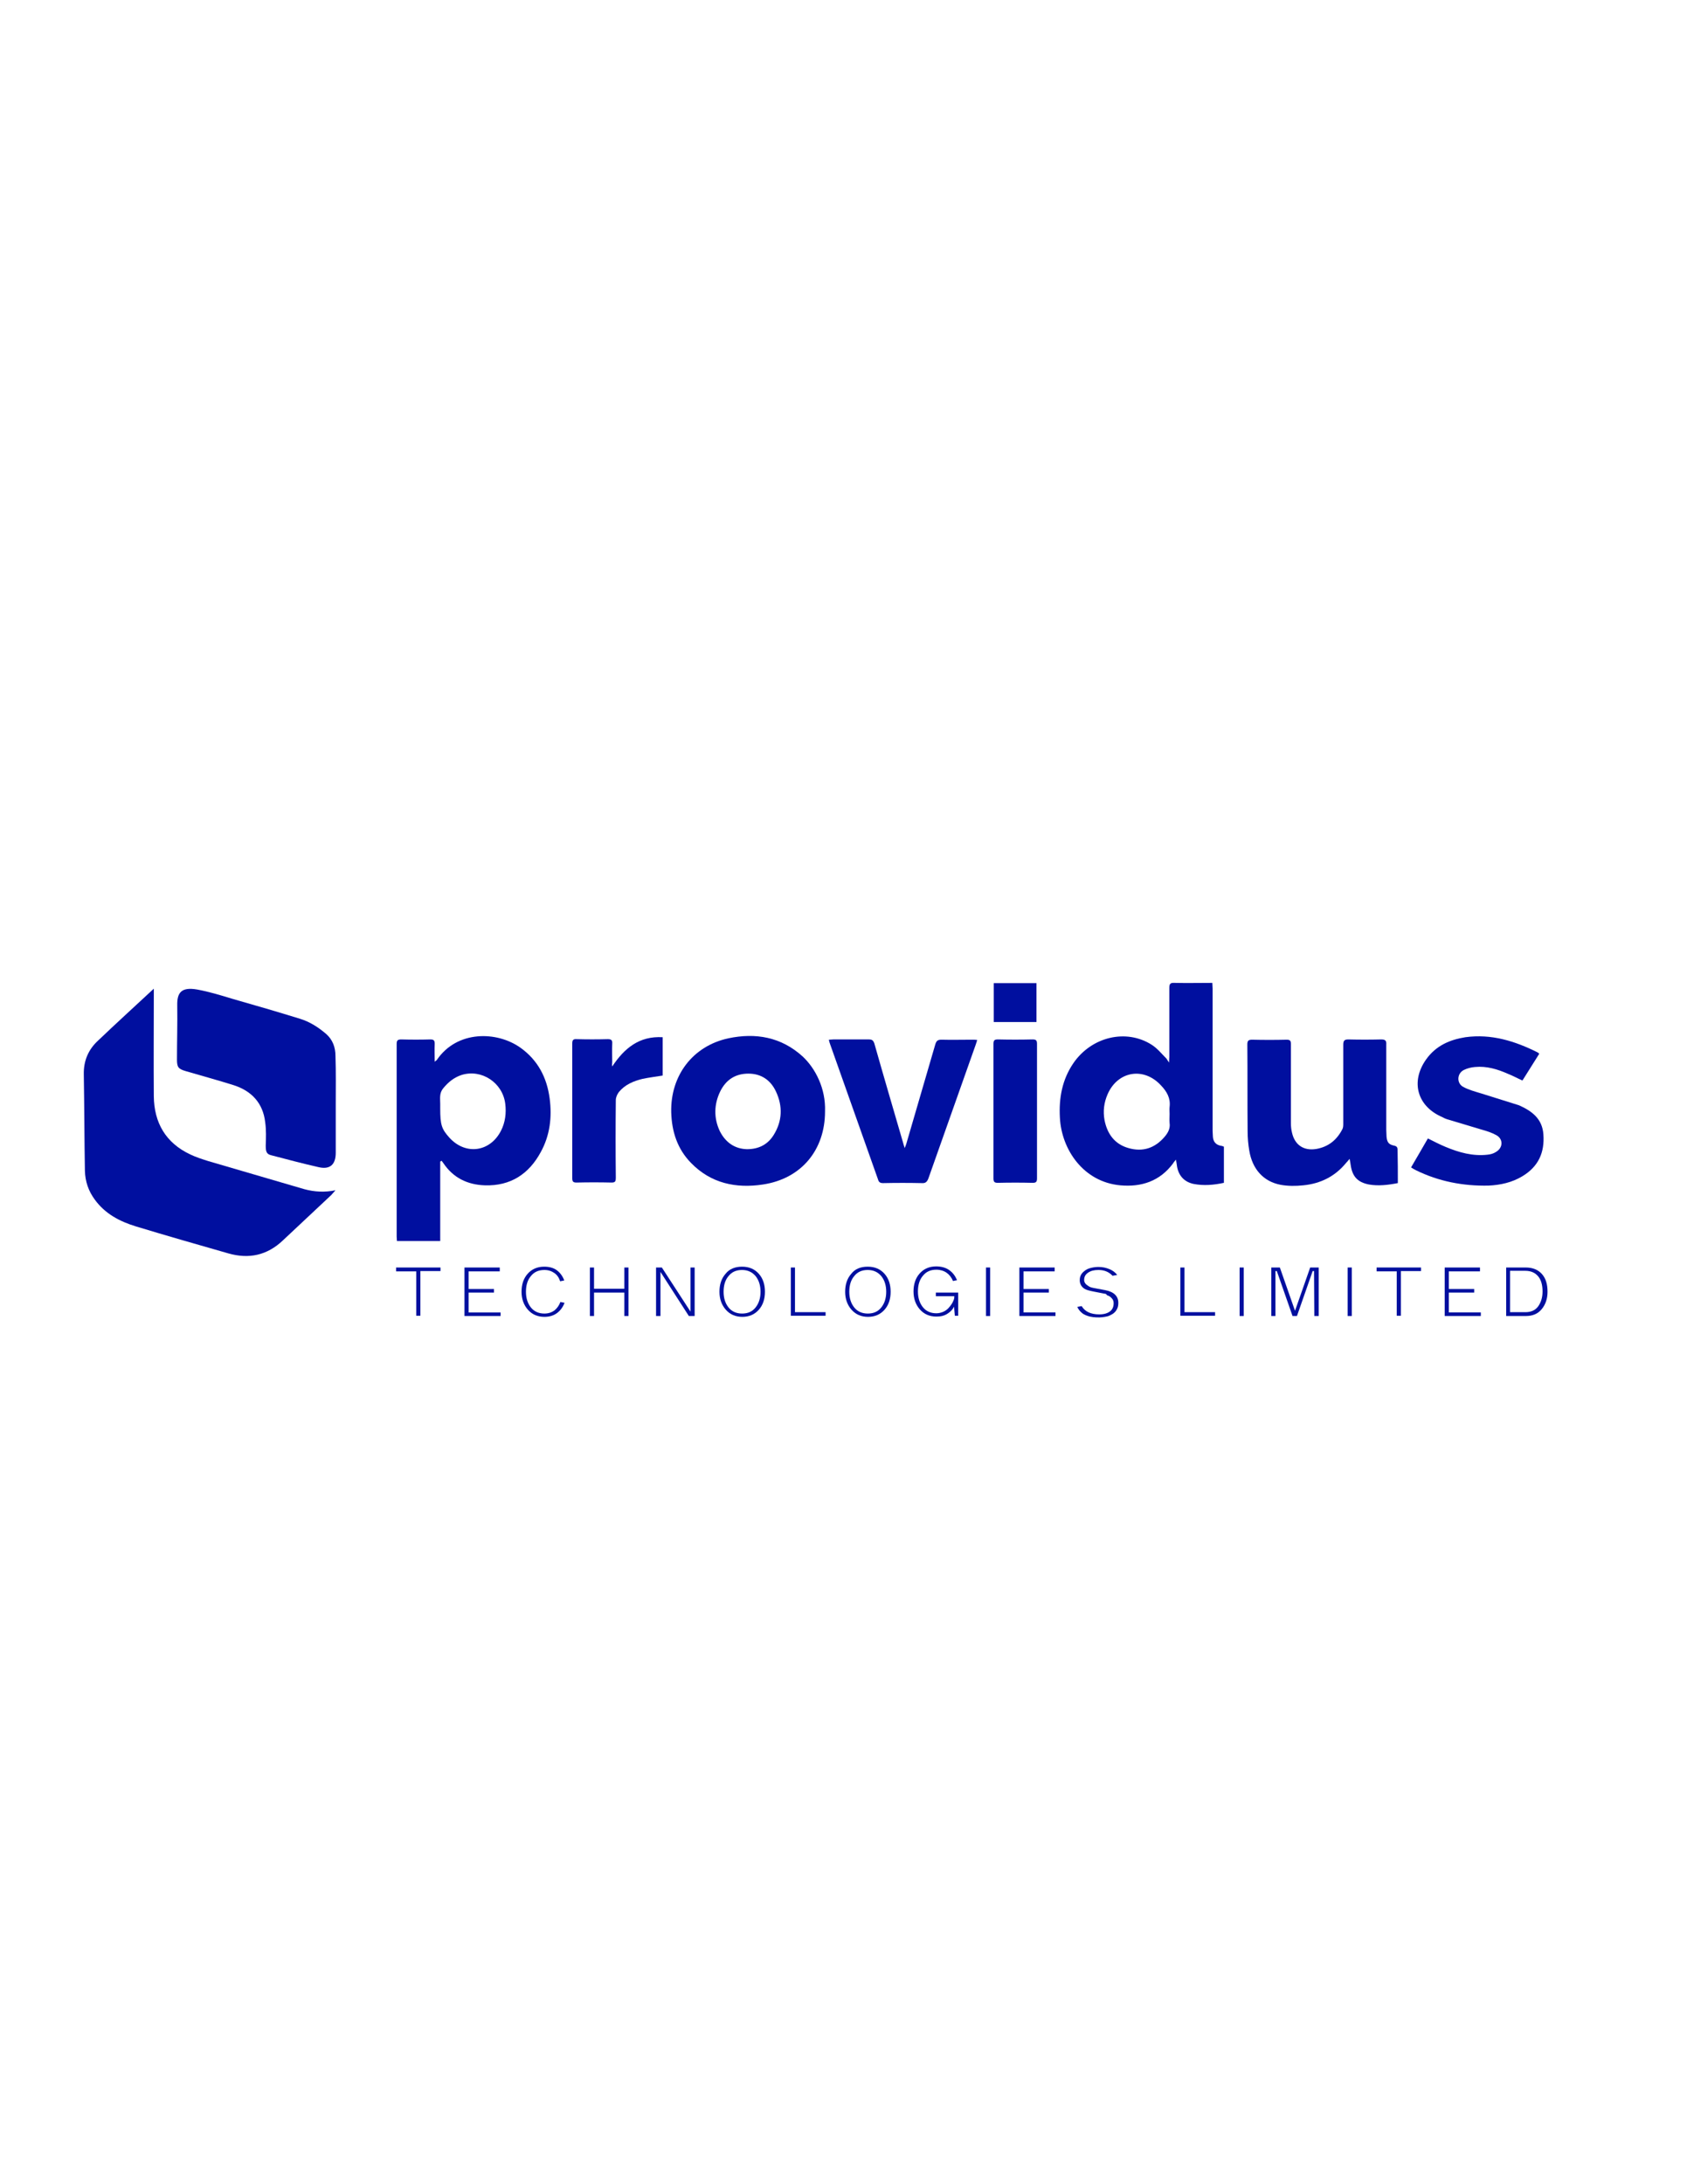 <?xml version="1.0" encoding="utf-8"?>
<!-- Generator: Adobe Illustrator 24.0.3, SVG Export Plug-In . SVG Version: 6.00 Build 0)  -->
<svg version="1.1" id="Layer_1" xmlns="http://www.w3.org/2000/svg" xmlns:xlink="http://www.w3.org/1999/xlink" x="0px" y="0px"
	 viewBox="0 0 612 792" style="enable-background:new 0 0 612 792;" xml:space="preserve">
<style type="text/css">
	.st0{fill:#000F9F;}
</style>
<path class="st0" d="M424.1,385.3c0-1,0.1-1.5,0.1-2.1c0-8.3,0-16.6,0-24.9c0-1.5,0.3-2,1.9-1.9c4.5,0.1,9,0,13.7,0
	c0,0.7,0.1,1.4,0.1,2.1c0,17.2,0,34.3,0,51.5c0,0.7,0.1,1.4,0.1,2.1c0.1,1.9,1.1,3.1,3.1,3.4c0.3,0,0.6,0.2,0.9,0.3
	c0,4.4,0,8.7,0,13.1c-3.7,0.8-7.3,1.1-11,0.4c-3.3-0.7-5.4-2.9-6-6.3c-0.1-0.7-0.2-1.5-0.4-2.5c-0.5,0.6-0.8,0.9-1,1.3
	c-4.8,6.5-11.5,8.7-19.2,8c-13.3-1.2-21.3-12.9-21.9-24.5c-0.4-7.1,0.8-13.8,4.9-19.8c6.6-9.6,19.2-12.6,28.5-6.6
	c2,1.3,3.6,3.3,5.3,5C423.4,384.2,423.6,384.6,424.1,385.3z M424.3,403.9c0-0.8-0.1-1.7,0-2.5c0.4-3.2-1-5.6-3.1-7.8
	c-6.2-6.8-15.7-5.3-19.4,3.2c-1.3,3-1.7,6.1-1.1,9.4c1,5,3.7,8.7,8.7,10.1c5.2,1.5,9.6,0,13.1-4.1c1.2-1.4,2.1-3,1.8-5
	C424.2,406,424.3,405,424.3,403.9z"/>
<path class="st0" d="M159.7,421.2c0,9.6,0,19.1,0,28.8c-5.3,0-10.4,0-15.7,0c0-0.5-0.1-1-0.1-1.6c0-23.3,0-46.5,0-69.8
	c0-1.3,0.3-1.7,1.7-1.7c3.5,0.1,7,0.1,10.5,0c1.3,0,1.6,0.4,1.6,1.6c-0.1,2.1,0,4.2,0,6.5c0.4-0.4,0.7-0.5,0.8-0.7
	c7.3-10.7,21.7-10.5,30.3-4.4c6.3,4.5,9.6,10.8,10.6,18.4c0.9,6.8,0.1,13.4-3.2,19.4c-4.3,8-11,12.4-20.3,12.1
	c-6.3-0.2-11.5-2.7-15.1-8.1c-0.2-0.3-0.4-0.5-0.6-0.8C159.9,421.1,159.8,421.1,159.7,421.2z M159.7,401.9c0,6,0.5,7.5,3.4,10.7
	c5.9,6.4,14.8,5.1,18.7-2.7c1.5-3,1.9-6.3,1.5-9.6c-0.9-7.7-8.6-12.8-15.9-10.5c-2.7,0.9-4.8,2.6-6.6,4.8c-1.5,1.8-1.1,3.7-1.1,5.7
	C159.7,400.8,159.7,401.4,159.7,401.9z"/>
<g>
	<path class="st0" d="M55.8,358.5c0,0.9,0,1.5,0,2c0,12.3-0.1,24.7,0,37c0.1,9.6,4.3,16.9,13.2,21.1c2.1,1,4.3,1.7,6.5,2.4
		c11.6,3.4,23.3,6.8,34.9,10.2c3.7,1,7.4,1.2,11.3,0.4c-0.5,0.6-1,1.1-1.5,1.7c-5.9,5.5-11.7,11-17.6,16.5
		c-5.7,5.4-12.3,6.8-19.7,4.7c-11.2-3.2-22.4-6.4-33.6-9.8c-5.9-1.8-11.2-4.6-14.9-9.7c-2.3-3.1-3.5-6.6-3.6-10.5
		c-0.2-11.6-0.2-23.3-0.4-34.9c-0.1-4.9,1.6-9,5.2-12.3C42.1,371.1,48.8,365,55.8,358.5z"/>
	<path class="st0" d="M121.8,400.5c0,5.8,0,11.7,0,17.5c0,4.3-2.1,6.2-6.3,5.2c-5.7-1.3-11.4-2.8-17.1-4.3c-1.7-0.4-2-1.3-2-3.5
		c0.1-2.8,0.2-5.7-0.2-8.5c-0.8-6.9-4.9-11.3-11.4-13.4c-5.7-1.8-11.6-3.4-17.4-5.1c-2.7-0.8-3.2-1.4-3.2-4.2
		c0-6.5,0.2-13.1,0.1-19.6c-0.1-4.6,1.4-6.8,7.2-5.8c4.4,0.8,8.6,2.1,12.9,3.4c8.1,2.3,16.3,4.7,24.4,7.2c3.6,1.1,6.7,3.1,9.5,5.5
		c2.4,2.1,3.4,4.9,3.4,8C121.9,388.7,121.8,394.6,121.8,400.5C121.8,400.5,121.8,400.5,121.8,400.5z"/>
</g>
<path class="st0" d="M299.3,403c0,14-8.6,24.4-22.5,26.5c-9.8,1.5-18.9-0.4-26.1-7.8c-5-5.1-7-11.4-7.2-18.4
	c-0.3-13.3,7.8-24,20.7-26.8c9.9-2.1,19.2-0.5,27,6.6C295.8,387.4,299.6,394.7,299.3,403z M271,416.7c4.4,0,7.6-1.8,9.7-5.2
	c3.1-5,3.3-10.4,0.8-15.7c-1.9-4.1-5.3-6.5-10-6.5c-4.7,0-8.1,2.2-10.2,6.4c-2.3,4.7-2.4,9.7-0.2,14.4
	C263.2,414.3,266.6,416.6,271,416.7z"/>
<path class="st0" d="M507.1,429c-3.6,0.7-7.1,1.1-10.5,0.5c-4.1-0.8-6-2.9-6.6-7c-0.1-0.7-0.2-1.3-0.4-2.3c-0.5,0.6-0.9,1.1-1.3,1.5
	c-4,4.9-9.3,7.5-15.5,8.1c-2.8,0.3-5.6,0.3-8.3-0.2c-6.2-1.2-10.2-5.7-11.3-12.4c-0.4-2.3-0.6-4.7-0.6-7c-0.1-10.5,0-21-0.1-31.5
	c0-1.3,0.4-1.7,1.7-1.7c4.2,0.1,8.4,0.1,12.6,0c1.2,0,1.5,0.4,1.5,1.5c0,9.5,0,19.1,0,28.6c0,1.2,0.1,2.4,0.4,3.6
	c1,4.5,4.3,6.7,8.9,5.9c4.4-0.8,7.4-3.3,9.4-7.2c0.3-0.6,0.3-1.3,0.3-2c0-9.5,0-19.1,0-28.6c0-1.4,0.4-1.9,1.8-1.9c4,0.1,8,0.1,12,0
	c1.5,0,1.9,0.5,1.8,1.9c0,10.3,0,20.6,0,30.9c0,0.8,0.1,1.7,0.1,2.5c0.2,2,0.8,2.8,2.7,3.2c1,0.2,1.3,0.6,1.3,1.6
	C507.1,421,507.1,424.9,507.1,429z"/>
<path class="st0" d="M558.4,382.1c-2,3.2-4,6.4-6.1,9.7c-1.8-0.8-3.4-1.7-5.2-2.4c-3.8-1.7-7.8-2.9-12-2.5c-1.4,0.1-2.9,0.5-4.1,1.1
	c-2.5,1.3-2.6,4.8-0.2,6.1c2,1.1,4.3,1.7,6.6,2.4c4.5,1.4,8.9,2.8,13.4,4.2c0.1,0,0.2,0.1,0.3,0.1c4.7,2.1,8.4,4.9,8.8,10.5
	c0.5,6.6-1.8,11.7-7.6,15.2c-3.8,2.3-8,3.2-12.3,3.4c-9.2,0.2-18.1-1.5-26.4-5.6c-0.6-0.3-1.1-0.6-1.7-1c2.1-3.6,4.1-7,6.1-10.5
	c2.2,1.1,4.3,2.2,6.5,3.1c4.8,2,9.8,3.4,15.1,2.8c1.1-0.1,2.2-0.4,3.1-1c2.6-1.5,2.7-4.7,0.1-6.1c-1.6-0.9-3.5-1.5-5.3-2
	c-4-1.2-8-2.4-12-3.6c-0.8-0.2-1.5-0.5-2.2-0.9c-9.2-3.9-11.7-12.9-5.9-21c3.5-4.9,8.5-7.1,14.2-8c9.4-1.3,18,1.4,26.2,5.5
	C558.1,381.8,558.2,381.9,558.4,382.1z"/>
<path class="st0" d="M300.7,377c0.6,0,1.1-0.1,1.6-0.1c4.3,0,8.6,0,12.9,0c1.1,0,1.6,0.3,2,1.5c3.4,12,6.9,23.9,10.4,35.9
	c0.1,0.5,0.3,1,0.6,2c0.3-0.8,0.5-1.2,0.6-1.6c3.5-12,7-24,10.5-36c0.4-1.3,0.9-1.7,2.2-1.7c3.7,0.1,7.5,0,11.3,0c0.5,0,1,0,1.7,0.1
	c-0.2,0.6-0.3,1.1-0.5,1.6c-5.7,16.2-11.5,32.4-17.2,48.6c-0.5,1.3-1.1,1.8-2.4,1.7c-4.6-0.1-9.3-0.1-14,0c-1.1,0-1.6-0.3-1.9-1.4
	c-5.8-16.4-11.6-32.8-17.4-49.1C300.9,378,300.8,377.6,300.7,377z"/>
<path class="st0" d="M222.1,386.7c4.4-6.6,9.8-11.1,18.3-10.6c0,4.8,0,9.4,0,13.9c-2.5,0.4-4.9,0.7-7.3,1.2
	c-3.3,0.8-6.4,2.1-8.6,4.8c-0.6,0.8-1.1,1.9-1.1,2.9c-0.1,9.4-0.1,18.8,0,28.2c0,1.2-0.2,1.7-1.5,1.7c-4.3-0.1-8.5-0.1-12.8,0
	c-1.2,0-1.5-0.4-1.5-1.6c0-16.3,0-32.5,0-48.8c0-1.2,0.3-1.7,1.6-1.6c3.7,0.1,7.5,0.1,11.3,0c1.3,0,1.7,0.4,1.6,1.7
	c-0.1,2.2,0,4.4,0,6.6C222,385.7,222,386.2,222.1,386.7z"/>
<path class="st0" d="M360.4,402.9c0-8.1,0-16.3,0-24.4c0-1.3,0.4-1.6,1.6-1.6c4.2,0.1,8.4,0.1,12.6,0c1.2,0,1.6,0.3,1.6,1.6
	c0,16.3,0,32.5,0,48.8c0,1.3-0.4,1.6-1.6,1.6c-4.2-0.1-8.4-0.1-12.6,0c-1.2,0-1.6-0.3-1.6-1.6C360.4,419.2,360.4,411.1,360.4,402.9z
	"/>
<path class="st0" d="M376,370.6c-5.2,0-10.3,0-15.5,0c0-4.7,0-9.3,0-14.1c5.2,0,10.3,0,15.5,0C376,361.1,376,365.8,376,370.6z"/>
<g>
	<path class="st0" d="M143.6,459.6h16.2v1.3h-7.3v16.2H151V461h-7.3V459.6z"/>
	<path class="st0" d="M168.5,459.6h12.8v1.4H170v6.4h9.2v1.3H170v7.2h11.6v1.3h-13.1V459.6z"/>
	<path class="st0" d="M203.3,472.1l1.5,0.3c-0.6,1.6-1.5,2.8-2.7,3.7c-1.2,0.9-2.7,1.4-4.6,1.4c-2.5,0-4.5-0.9-6-2.6
		c-1.5-1.7-2.3-3.9-2.3-6.5c0-2.6,0.7-4.8,2.2-6.5c1.5-1.7,3.5-2.6,6-2.6c1.8,0,3.4,0.4,4.6,1.3c1.2,0.9,2.1,2.1,2.7,3.7l-1.5,0.3
		c-0.4-1.3-1.1-2.3-2.1-3c-1-0.7-2.2-1.1-3.6-1.1c-2.1,0-3.7,0.7-4.9,2.2c-1.2,1.4-1.8,3.3-1.8,5.7c0,2.3,0.6,4.2,1.8,5.7
		c1.2,1.5,2.9,2.2,4.9,2.2c1.4,0,2.6-0.4,3.6-1.1C202.1,474.4,202.8,473.4,203.3,472.1z"/>
	<path class="st0" d="M226.5,459.6h1.5v17.6h-1.5v-8.5h-11v8.5H214v-17.6h1.5v7.7h11V459.6z"/>
	<path class="st0" d="M250.5,459.6h1.5v17.6h-2.1l-10.3-16v16H238v-17.6h2.1l10.4,16V459.6z"/>
	<path class="st0" d="M269.2,459.3L269.2,459.3c2.6,0,4.6,0.9,6.1,2.6c1.5,1.7,2.2,3.9,2.2,6.5c0,2.6-0.7,4.8-2.2,6.5
		c-1.5,1.7-3.5,2.6-6,2.6s-4.5-0.9-6-2.6s-2.3-3.9-2.3-6.5c0-2.6,0.7-4.8,2.2-6.5C264.6,460.1,266.7,459.3,269.2,459.3z
		 M262.5,468.4c0,2.3,0.6,4.2,1.8,5.7c1.2,1.5,2.9,2.2,4.9,2.2c2.1,0,3.7-0.7,4.9-2.2c1.2-1.5,1.8-3.4,1.8-5.7
		c0-2.3-0.6-4.2-1.8-5.7c-1.2-1.4-2.8-2.2-4.9-2.2c-2.1,0-3.7,0.7-4.9,2.2C263.1,464.1,262.5,466,262.5,468.4z"/>
	<path class="st0" d="M286.9,459.6h1.5v16.2h11.1v1.3h-12.6V459.6z"/>
	<path class="st0" d="M314.8,459.3L314.8,459.3c2.6,0,4.6,0.9,6.1,2.6c1.5,1.7,2.2,3.9,2.2,6.5c0,2.6-0.7,4.8-2.2,6.5
		c-1.5,1.7-3.5,2.6-6,2.6c-2.5,0-4.5-0.9-6-2.6c-1.5-1.7-2.3-3.9-2.3-6.5c0-2.6,0.7-4.8,2.2-6.5
		C310.2,460.1,312.2,459.3,314.8,459.3z M308.1,468.4c0,2.3,0.6,4.2,1.8,5.7c1.2,1.5,2.9,2.2,4.9,2.2c2.1,0,3.7-0.7,4.9-2.2
		c1.2-1.5,1.8-3.4,1.8-5.7c0-2.3-0.6-4.2-1.8-5.7c-1.2-1.4-2.8-2.2-4.9-2.2c-2.1,0-3.7,0.7-4.9,2.2
		C308.7,464.1,308.1,466,308.1,468.4z"/>
	<path class="st0" d="M346.4,477.2l-0.3-3.4c-0.4,0.9-1.2,1.8-2.3,2.5c-1.2,0.8-2.5,1.1-4.1,1.1c-2.5,0-4.5-0.9-6-2.6
		c-1.5-1.7-2.3-3.9-2.3-6.5c0-2.6,0.7-4.8,2.2-6.5c1.5-1.7,3.5-2.6,6-2.6c1.8,0,3.4,0.4,4.7,1.3c1.3,0.9,2.2,2.1,2.9,3.7l-1.5,0.3
		c-0.5-1.3-1.3-2.3-2.3-3c-1-0.7-2.3-1.1-3.7-1.1c-2.1,0-3.7,0.7-4.9,2.2c-1.2,1.4-1.8,3.3-1.8,5.7c0,2.3,0.6,4.2,1.8,5.7
		c1.2,1.5,2.9,2.2,4.9,2.2c0.9,0,1.6-0.2,2.4-0.5c0.7-0.3,1.3-0.7,1.8-1.2c0.5-0.5,0.9-1,1.3-1.6c0.4-0.6,0.6-1.1,0.8-1.6
		c0.2-0.5,0.2-0.9,0.2-1.3h-6.7v-1.3h8.1v8.4H346.4z"/>
	<path class="st0" d="M357.7,459.6h1.5v17.6h-1.5V459.6z"/>
	<path class="st0" d="M369.8,459.6h12.8v1.4h-11.3v6.4h9.2v1.3h-9.2v7.2h11.6v1.3h-13.1V459.6z"/>
	<path class="st0" d="M400.7,469.1l-4.1-0.8c-1.5-0.3-2.6-0.6-3.2-1c-1.1-0.7-1.7-1.8-1.7-3.1c0-1.1,0.3-1.9,1-2.7
		c0.7-0.7,1.5-1.3,2.5-1.6c1-0.3,2.1-0.5,3.3-0.5c1.5,0,2.8,0.3,4,0.8c1.2,0.5,2.1,1.2,2.8,2.1l-1.7,0.3c-1.3-1.4-3-2.1-5.1-2.1
		c-1.6,0-2.8,0.3-3.8,1c-1,0.7-1.4,1.5-1.4,2.7c0,0.6,0.3,1.1,0.7,1.5c0.5,0.4,0.9,0.7,1.3,0.9c0.4,0.2,0.9,0.3,1.3,0.4l4.3,0.8
		c3.2,0.6,4.8,2.2,4.8,4.6c0,0.8-0.1,1.5-0.4,2.1c-0.3,0.6-0.6,1.1-1.1,1.5c-0.4,0.4-1,0.7-1.6,1c-0.6,0.3-1.2,0.4-1.8,0.5
		c-0.6,0.1-1.3,0.2-1.9,0.2c-0.9,0-1.6,0-2.3-0.1s-1.4-0.2-2.2-0.5s-1.5-0.6-2.1-1.2c-0.6-0.5-1.1-1.2-1.5-2l1.6-0.3
		c1.2,2,3.3,3,6.4,3c1.7,0,3-0.4,3.9-1.1s1.3-1.7,1.3-2.9c0-0.6-0.1-1-0.4-1.5c-0.3-0.4-0.6-0.7-1-1c-0.4-0.2-0.8-0.4-1.1-0.5
		C401.4,469.2,401,469.1,400.7,469.1z"/>
	<path class="st0" d="M428.2,459.6h1.5v16.2h11.1v1.3h-12.6V459.6z"/>
	<path class="st0" d="M449.7,459.6h1.5v17.6h-1.5V459.6z"/>
	<path class="st0" d="M476.8,477.2l-0.1-16.3h-0.5l-5.7,16.3h-1.6l-5.7-16.3h-0.5v16.3h-1.5v-17.6h3.1l5.5,15.7l5.5-15.7h3.1v17.6
		H476.8z"/>
	<path class="st0" d="M488.9,459.6h1.5v17.6h-1.5V459.6z"/>
	<path class="st0" d="M499.3,459.6h16.2v1.3h-7.3v16.2h-1.5V461h-7.3V459.6z"/>
	<path class="st0" d="M524.1,459.6h12.8v1.4h-11.3v6.4h9.2v1.3h-9.2v7.2h11.6v1.3h-13.1V459.6z"/>
	<path class="st0" d="M546.4,459.6l7.1,0c2.5,0,4.5,0.8,5.9,2.4c1.4,1.6,2,3.7,2,6.4c0,2.5-0.7,4.6-2.1,6.3
		c-1.4,1.7-3.3,2.5-5.8,2.5h-7.1V459.6z M547.9,475.8l5.5,0c2,0,3.6-0.7,4.6-2.1s1.6-3.2,1.6-5.4c0-2.3-0.5-4.2-1.6-5.5
		c-1.1-1.3-2.6-2-4.7-2h-5.5V475.8z"/>
</g>
</svg>
